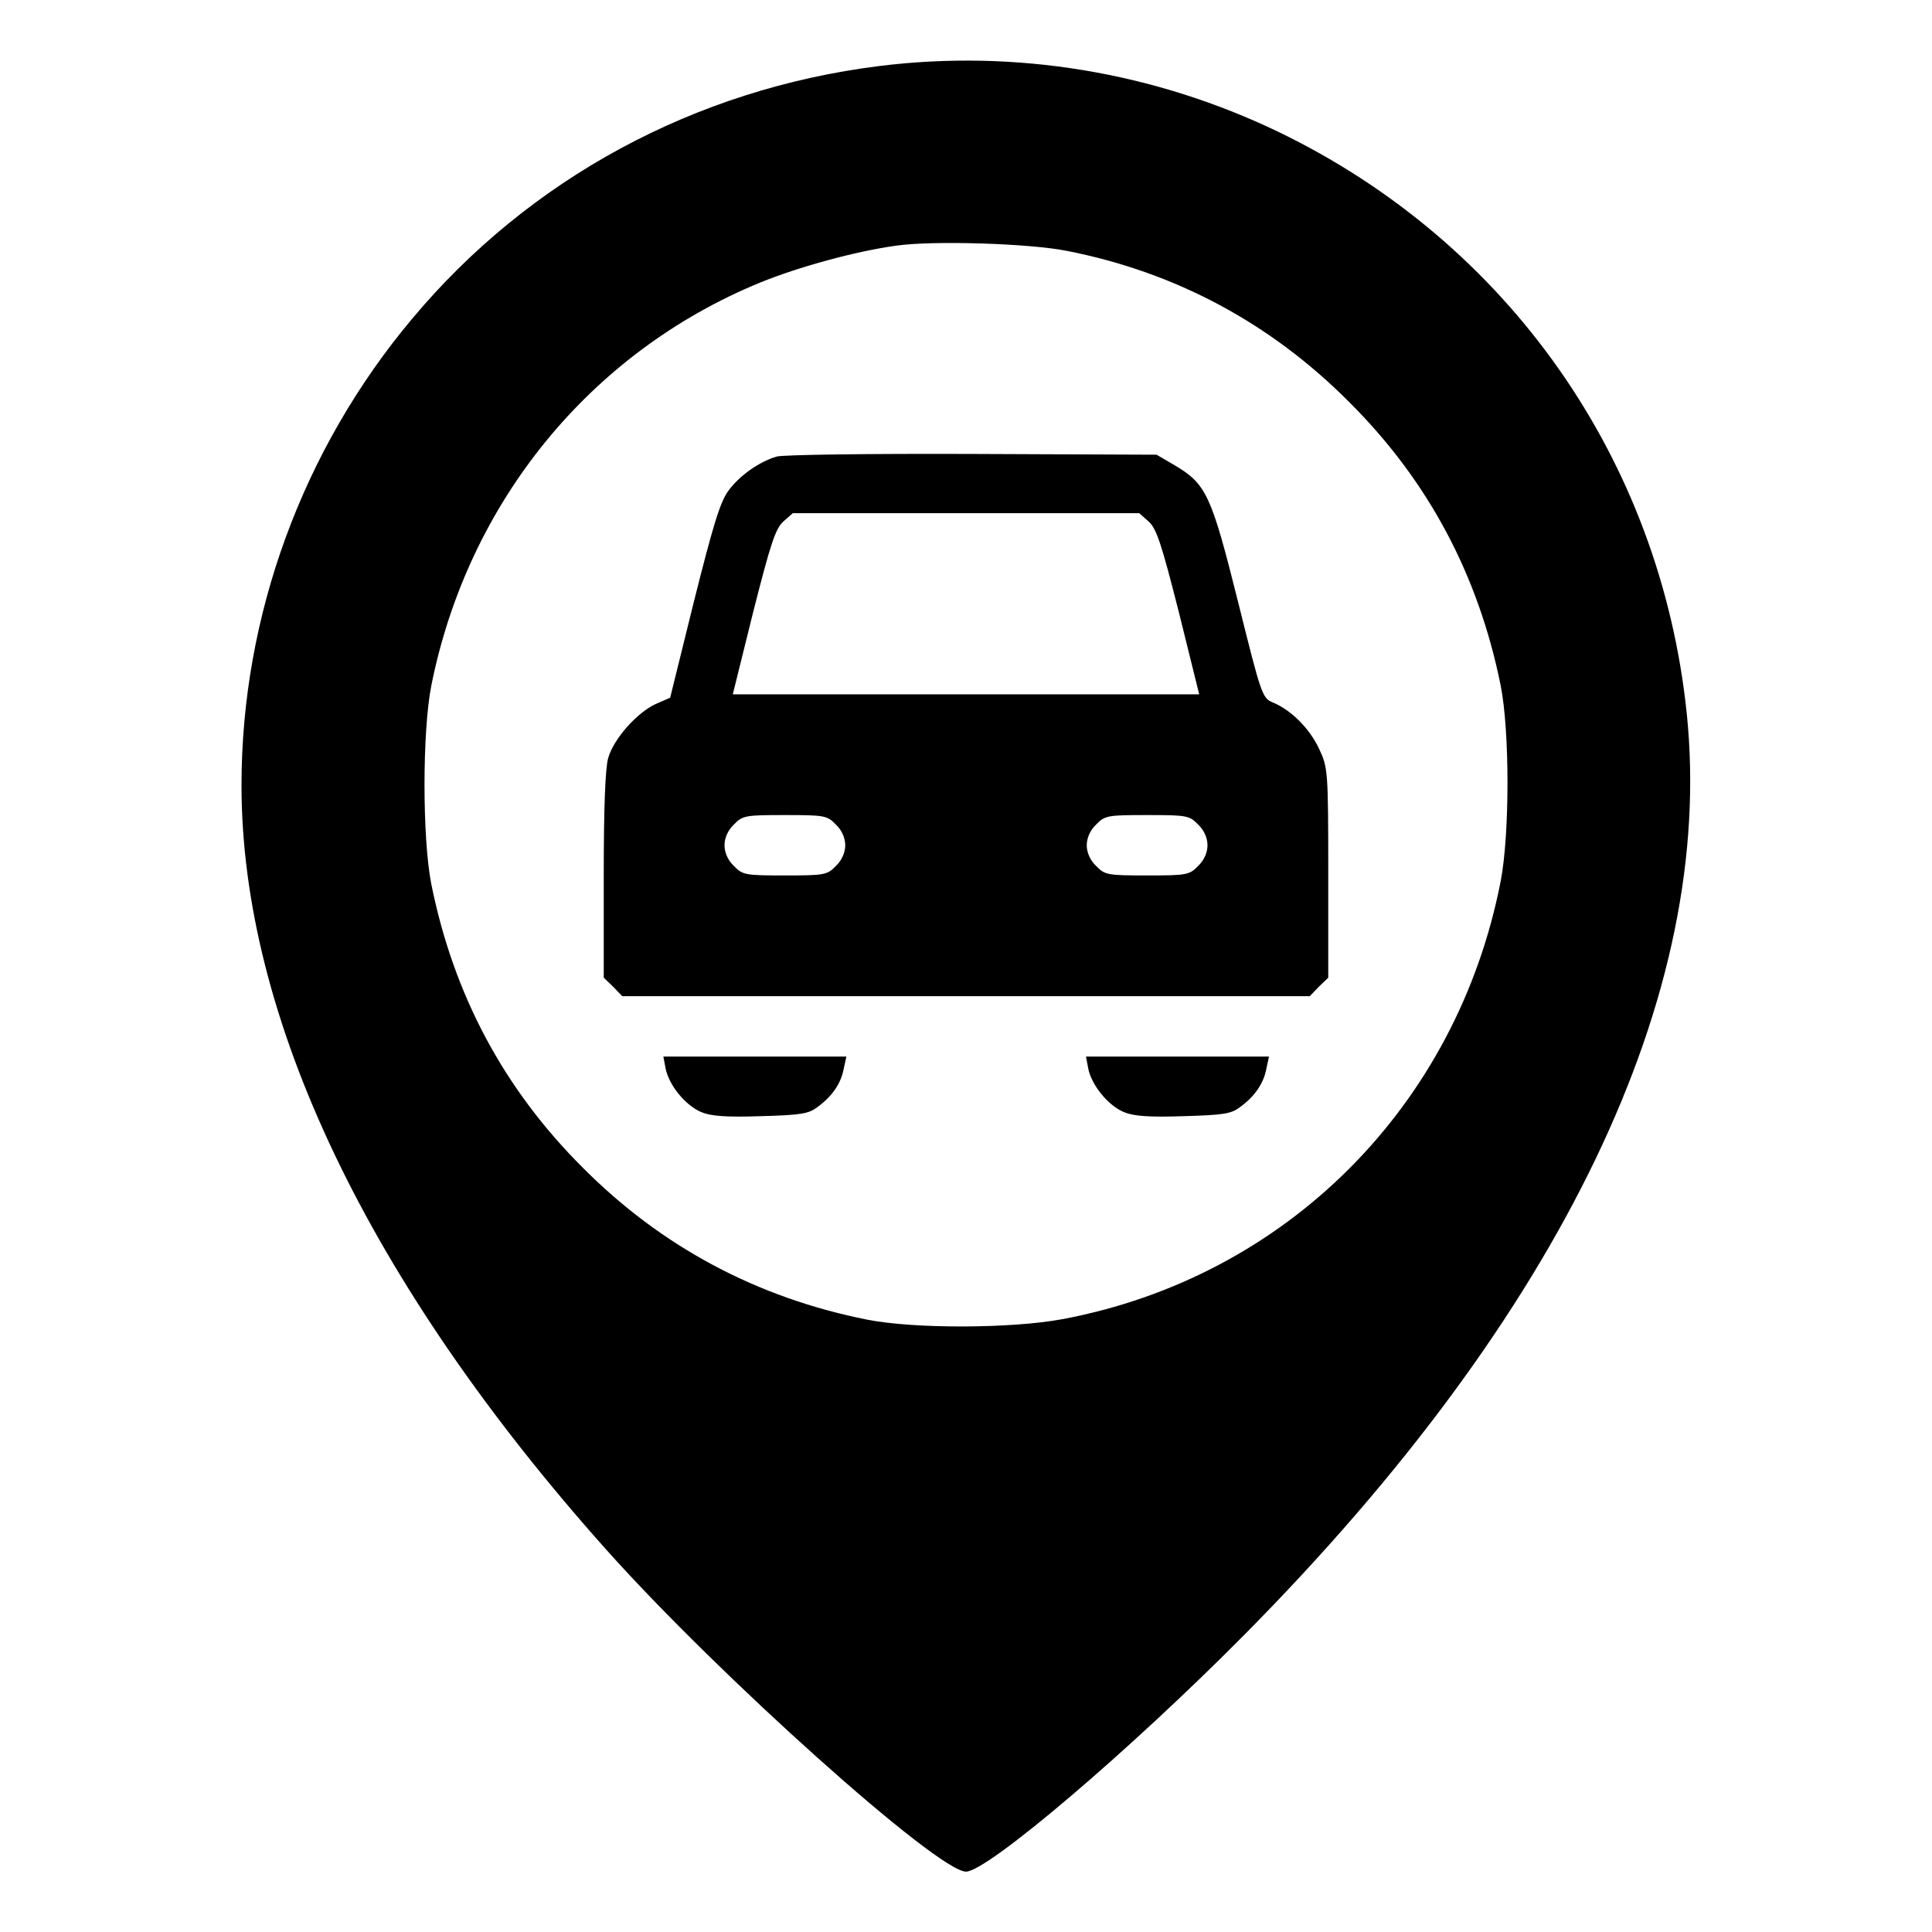 <?xml version="1.0" standalone="no"?>
<!DOCTYPE svg PUBLIC "-//W3C//DTD SVG 20010904//EN"
 "http://www.w3.org/TR/2001/REC-SVG-20010904/DTD/svg10.dtd">
<svg version="1.0" xmlns="http://www.w3.org/2000/svg"
 width="512pt" height="512pt" viewBox="0 0 512 512"
 preserveAspectRatio="xMidYMid meet">

<g transform="translate(0,512) scale(0.1,-0.1)"
fill="#000000" stroke="none">
<path d="M2330 4945 c-488 -61 -927 -298 -1238 -670 -291 -347 -452 -788 -452
-1236 0 -615 336 -1319 966 -2025 300 -336 879 -854 954 -854 57 0 435 322
737 627 843 851 1250 1699 1173 2443 -70 672 -473 1246 -1081 1540 -330 159
-698 220 -1059 175z m498 -490 c286 -56 539 -191 747 -400 210 -209 343 -459
402 -752 24 -121 24 -393 0 -518 -116 -597 -569 -1050 -1162 -1161 -134 -25
-393 -26 -518 -1 -291 58 -544 193 -752 402 -210 209 -343 459 -402 752 -24
122 -24 404 0 526 97 486 421 883 871 1068 103 42 253 83 361 98 98 14 354 6
453 -14z"/>
<path d="M2058 3910 c-47 -14 -99 -51 -128 -91 -22 -30 -41 -94 -91 -293 l-63
-255 -39 -17 c-49 -23 -110 -91 -125 -142 -8 -26 -12 -132 -12 -311 l0 -272
25 -24 24 -25 911 0 911 0 24 25 25 24 0 278 c0 270 -1 279 -24 328 -25 54
-74 103 -122 123 -29 12 -31 18 -93 267 -71 284 -84 312 -168 362 l-48 28
-490 2 c-269 1 -502 -2 -517 -7z m986 -172 c21 -19 34 -59 80 -240 l54 -218
-618 0 -618 0 54 218 c46 181 59 221 80 240 l25 22 459 0 459 0 25 -22z m-829
-803 c16 -15 25 -36 25 -55 0 -19 -9 -40 -25 -55 -23 -24 -31 -25 -135 -25
-104 0 -112 1 -135 25 -16 15 -25 36 -25 55 0 19 9 40 25 55 23 24 31 25 135
25 104 0 112 -1 135 -25z m960 0 c16 -15 25 -36 25 -55 0 -19 -9 -40 -25 -55
-23 -24 -31 -25 -135 -25 -104 0 -112 1 -135 25 -16 15 -25 36 -25 55 0 19 9
40 25 55 23 24 31 25 135 25 104 0 112 -1 135 -25z"/>
<path d="M1764 2288 c9 -44 52 -97 94 -115 26 -11 66 -14 158 -11 105 3 127 6
150 24 39 28 63 63 70 102 l7 32 -243 0 -242 0 6 -32z"/>
<path d="M2884 2288 c9 -44 52 -97 94 -115 26 -11 66 -14 158 -11 105 3 127 6
150 24 39 28 63 63 70 102 l7 32 -243 0 -242 0 6 -32z"/>
</g>
</svg>
